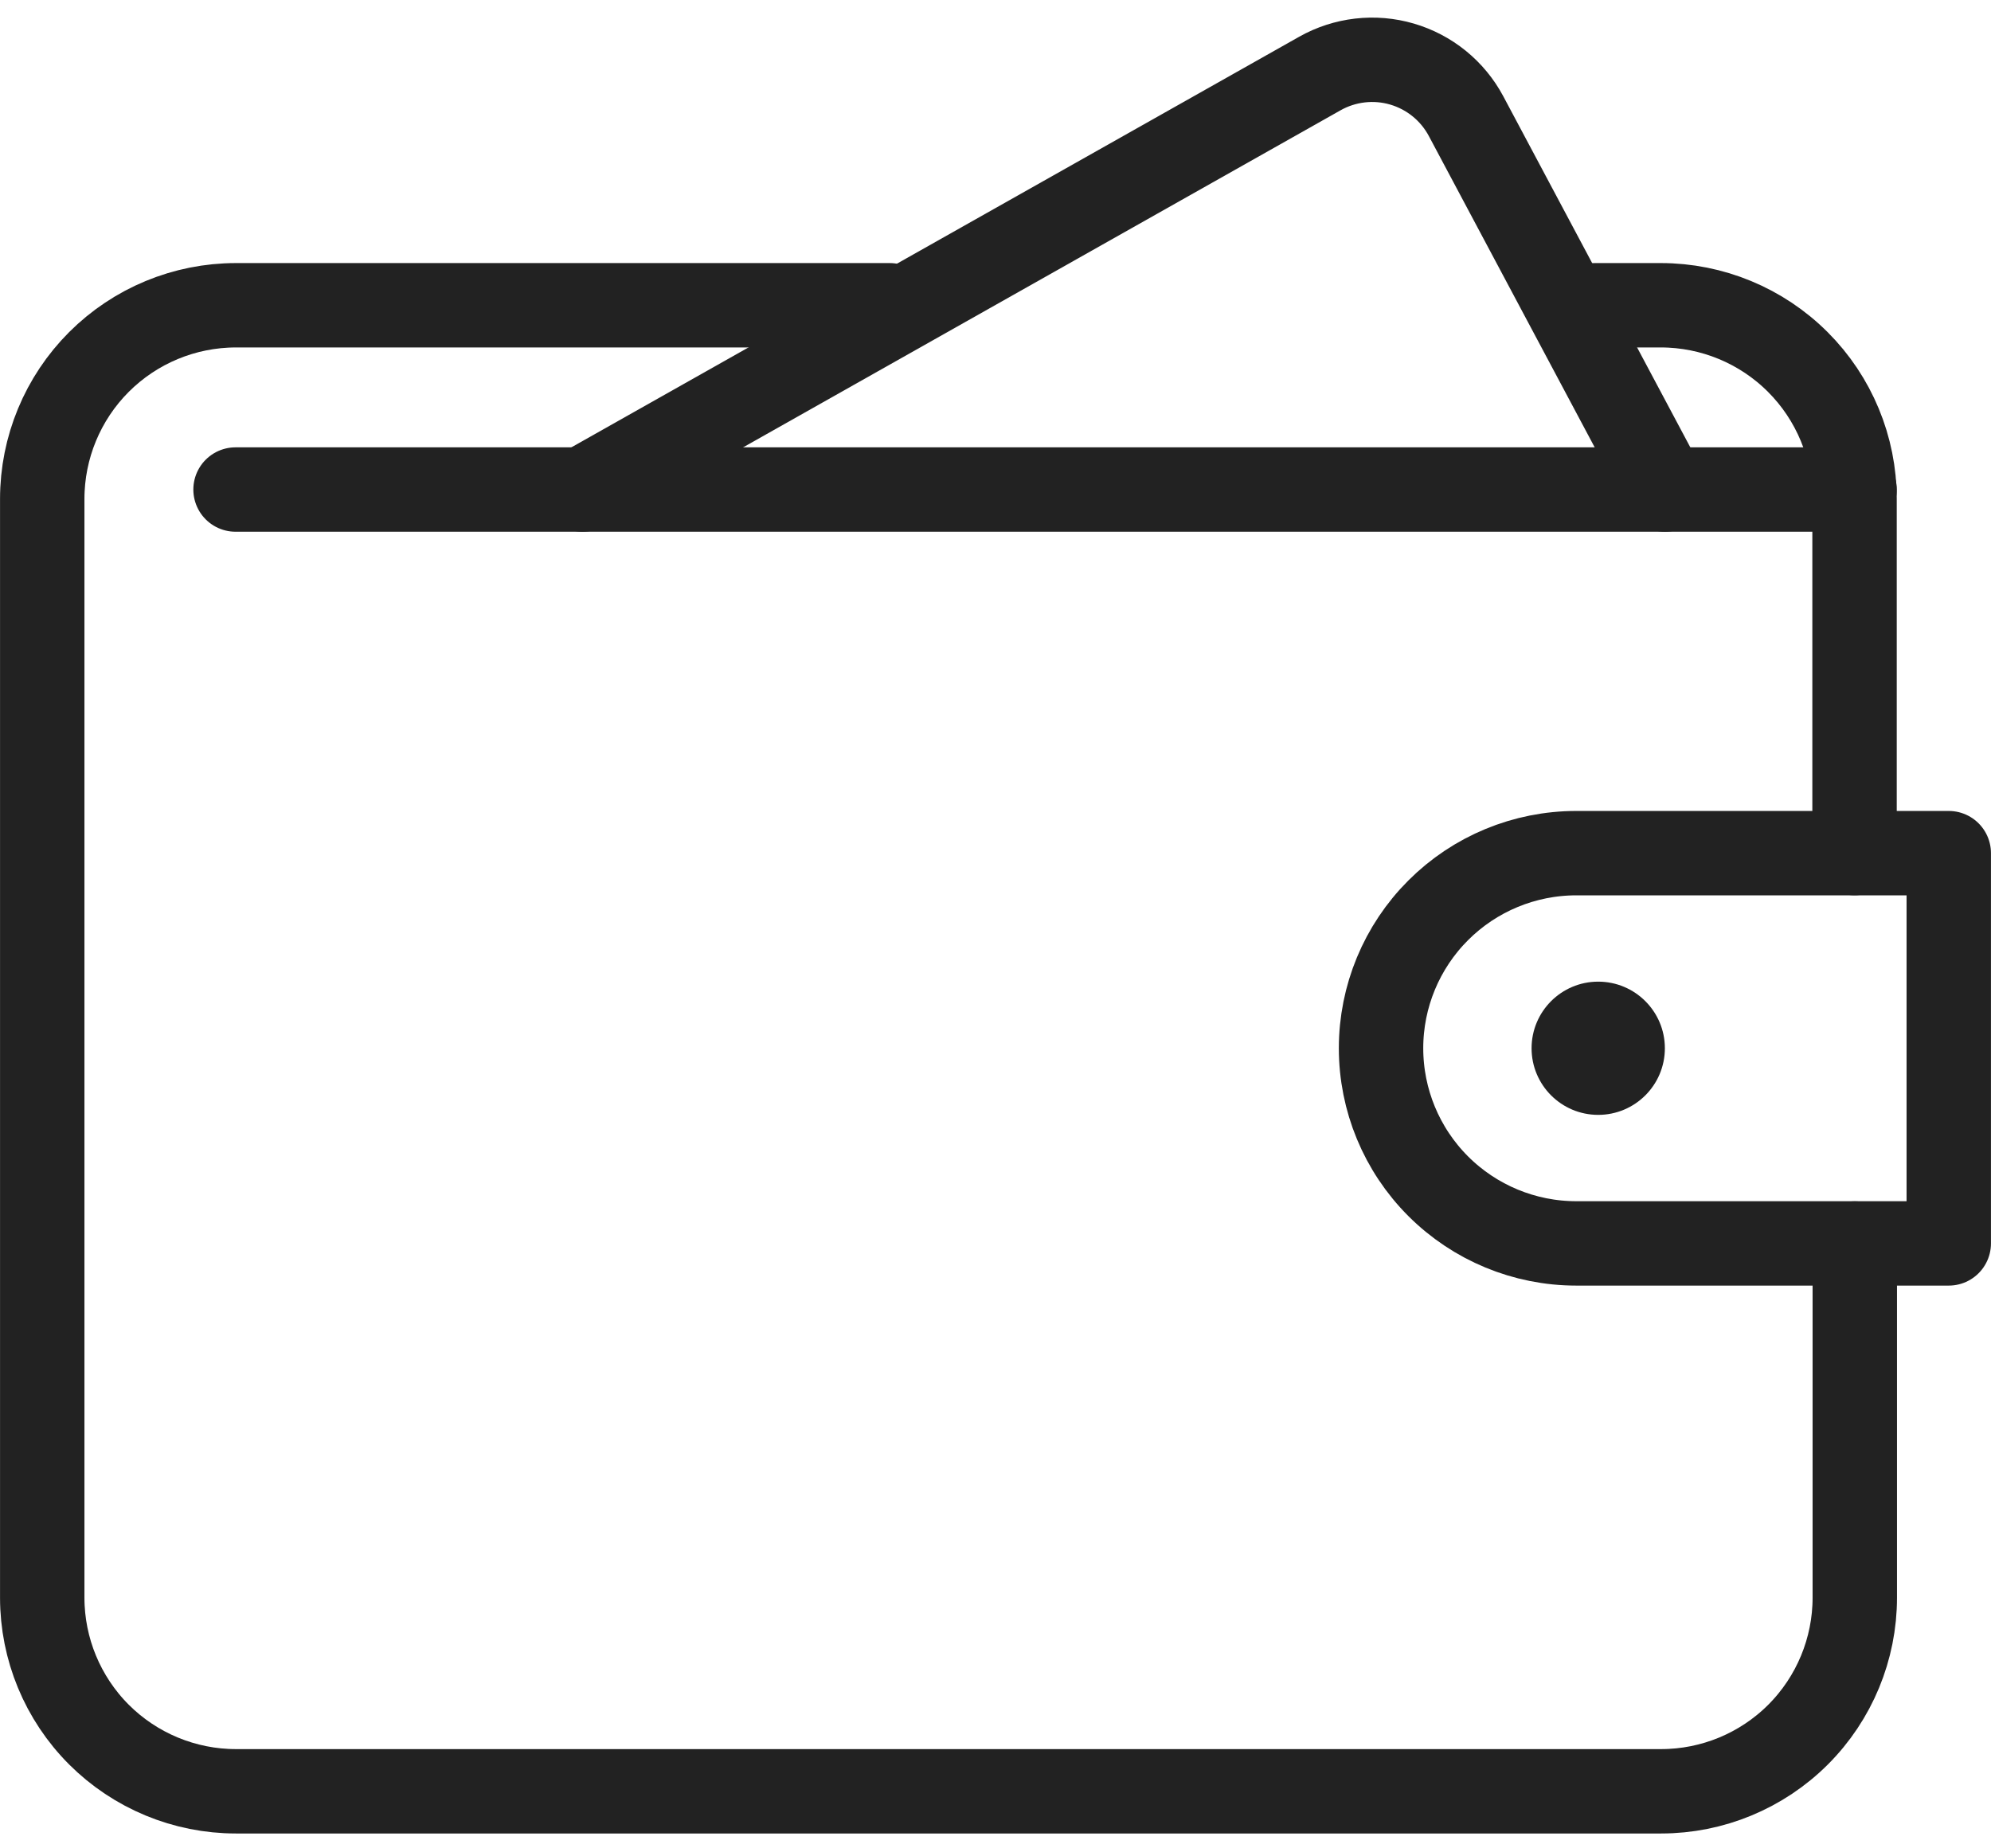<svg width="56" height="52" viewBox="0 0 56 52" fill="none" xmlns="http://www.w3.org/2000/svg">
<g clip-path="url(#clip0_724_3995)">
<path d="M52.169 34.984V44.947C52.169 46.392 51.595 47.778 50.574 48.8C49.552 49.821 48.166 50.395 46.721 50.395H6.636C5.191 50.395 3.805 49.821 2.783 48.8C1.762 47.778 1.188 46.392 1.188 44.947V14.037C1.188 12.592 1.762 11.206 2.783 10.184C3.805 9.162 5.191 8.588 6.636 8.588H25.025" stroke="#222222" stroke-width="2.374" stroke-linecap="round" stroke-linejoin="round"/>
<path d="M44.859 8.588H46.713C48.158 8.588 49.544 9.162 50.566 10.184C51.588 11.206 52.162 12.592 52.162 14.037V24" stroke="#222222" stroke-width="2.374" stroke-linecap="round" stroke-linejoin="round"/>
<path d="M44.334 24.002H54.812V34.981H44.334C42.878 34.981 41.482 34.402 40.452 33.373C39.422 32.343 38.844 30.946 38.844 29.49C38.844 28.034 39.423 26.638 40.453 25.609C41.482 24.58 42.879 24.002 44.334 24.002Z" stroke="#222222" stroke-width="2.374" stroke-linecap="round" stroke-linejoin="round"/>
<path d="M6.625 13.772H52.163" stroke="#222222" stroke-width="2.374" stroke-linecap="round" stroke-linejoin="round"/>
<path d="M16.383 13.772L37.124 2.068C37.471 1.872 37.855 1.748 38.251 1.702C38.647 1.656 39.049 1.69 39.432 1.802C39.815 1.914 40.172 2.101 40.481 2.352C40.791 2.604 41.047 2.915 41.235 3.267L46.83 13.772" stroke="#222222" stroke-width="2.374" stroke-linecap="round" stroke-linejoin="round"/>
<path d="M44.952 31.365C45.987 31.365 46.827 30.526 46.827 29.491C46.827 28.456 45.987 27.617 44.952 27.617C43.917 27.617 43.078 28.456 43.078 29.491C43.078 30.526 43.917 31.365 44.952 31.365Z" fill="#222222"/>
</g>
<defs>
<clipPath id="clip0_724_3995">
<rect width="56" height="51.085" fill="white" transform="translate(0 0.495)"/>
</clipPath>
</defs>
</svg>
